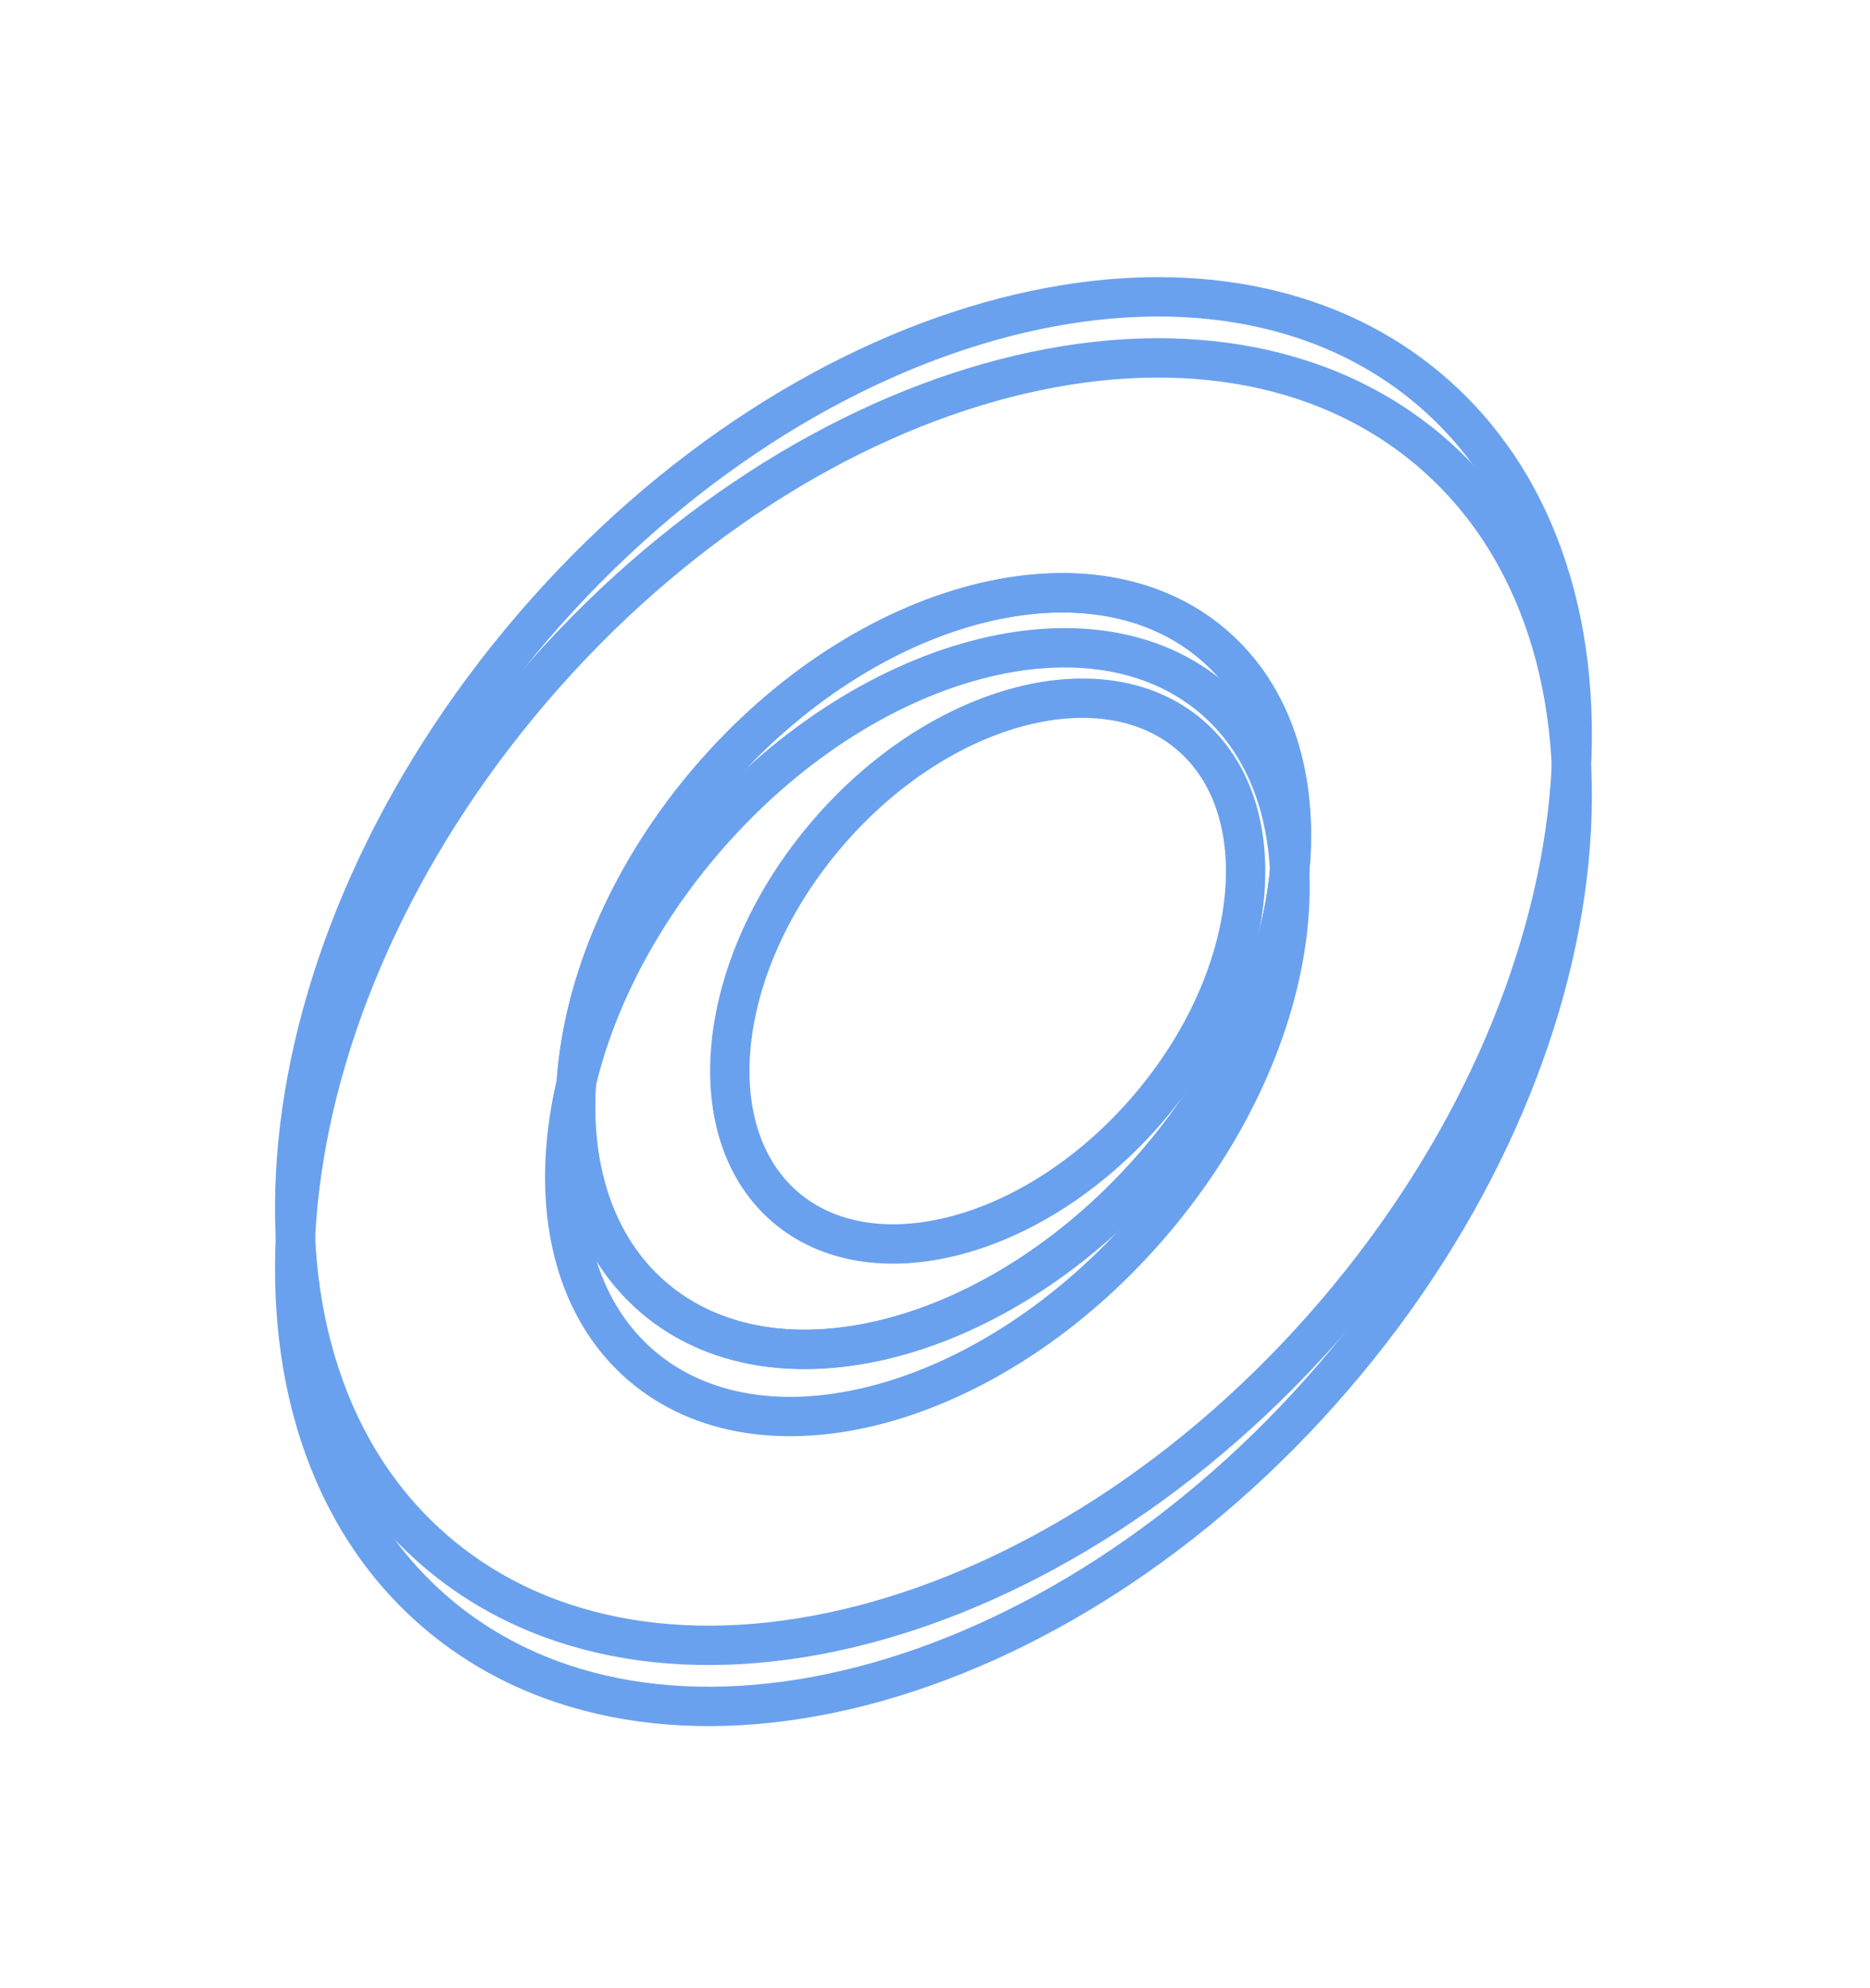 <svg width="95" height="101" viewBox="0 0 95 101" fill="none" xmlns="http://www.w3.org/2000/svg">
<path d="M72.703 19.857C78.22 24.589 80.549 32.14 79.702 40.667C78.854 49.19 74.832 58.59 67.788 66.804C60.744 75.018 52.067 80.426 43.773 82.563C35.475 84.701 27.657 83.55 22.14 78.819C16.623 74.088 14.294 66.537 15.141 58.01C15.989 49.487 20.011 40.087 27.055 31.873C34.099 23.659 42.776 18.25 51.07 16.113C59.368 13.976 67.186 15.126 72.703 19.857Z" stroke="#6AA1EE" stroke-width="2"/>
<path d="M72.703 22.96C78.22 27.692 80.549 35.243 79.702 43.77C78.854 52.293 74.832 61.693 67.788 69.907C60.744 78.121 52.067 83.529 43.773 85.666C35.475 87.804 27.657 86.653 22.14 81.922C16.623 77.191 14.294 69.64 15.141 61.113C15.989 52.59 20.011 43.191 27.055 34.976C34.099 26.762 42.776 21.353 51.07 19.216C59.368 17.079 67.186 18.229 72.703 22.96Z" stroke="#6AA1EE" stroke-width="2"/>
<path d="M61.642 32.755C64.672 35.352 65.986 39.528 65.509 44.323C65.033 49.114 62.767 54.424 58.778 59.076C54.788 63.729 49.885 66.778 45.223 67.979C40.556 69.181 36.229 68.519 33.2 65.922C30.171 63.324 28.857 59.148 29.333 54.353C29.81 49.562 32.076 44.252 36.065 39.599C40.055 34.947 44.958 31.899 49.62 30.697C54.286 29.495 58.613 30.157 61.642 32.755Z" stroke="#6AA1EE" stroke-width="2"/>
<path d="M61.642 35.499C64.664 38.09 65.95 42.298 65.42 47.162C64.89 52.02 62.547 57.424 58.47 62.179C54.392 66.934 49.408 70.074 44.687 71.338C39.961 72.604 35.606 71.975 32.584 69.383C29.562 66.792 28.276 62.584 28.807 57.72C29.337 52.862 31.68 47.457 35.758 42.702C39.835 37.947 44.819 34.808 49.539 33.544C54.266 32.278 58.62 32.907 61.642 35.499Z" stroke="#6AA1EE" stroke-width="2"/>
<path d="M61.642 32.755C64.672 35.352 65.986 39.528 65.509 44.323C65.033 49.114 62.767 54.424 58.778 59.076C54.788 63.729 49.885 66.778 45.223 67.979C40.556 69.181 36.229 68.519 33.2 65.922C30.171 63.324 28.857 59.148 29.333 54.353C29.81 49.562 32.076 44.252 36.065 39.599C40.055 34.947 44.958 31.899 49.62 30.697C54.286 29.495 58.613 30.157 61.642 32.755Z" stroke="#6AA1EE" stroke-width="2"/>
<path d="M60.46 37.348C62.603 39.186 63.556 42.16 63.211 45.625C62.867 49.087 61.228 52.941 58.326 56.325C55.423 59.709 51.864 61.917 48.496 62.785C45.123 63.654 42.039 63.166 39.896 61.328C37.753 59.49 36.8 56.517 37.145 53.051C37.489 49.59 39.129 45.736 42.031 42.352C44.933 38.968 48.492 36.759 51.86 35.891C55.233 35.022 58.317 35.511 60.46 37.348Z" stroke="#6AA1EE" stroke-width="2"/>
</svg>
